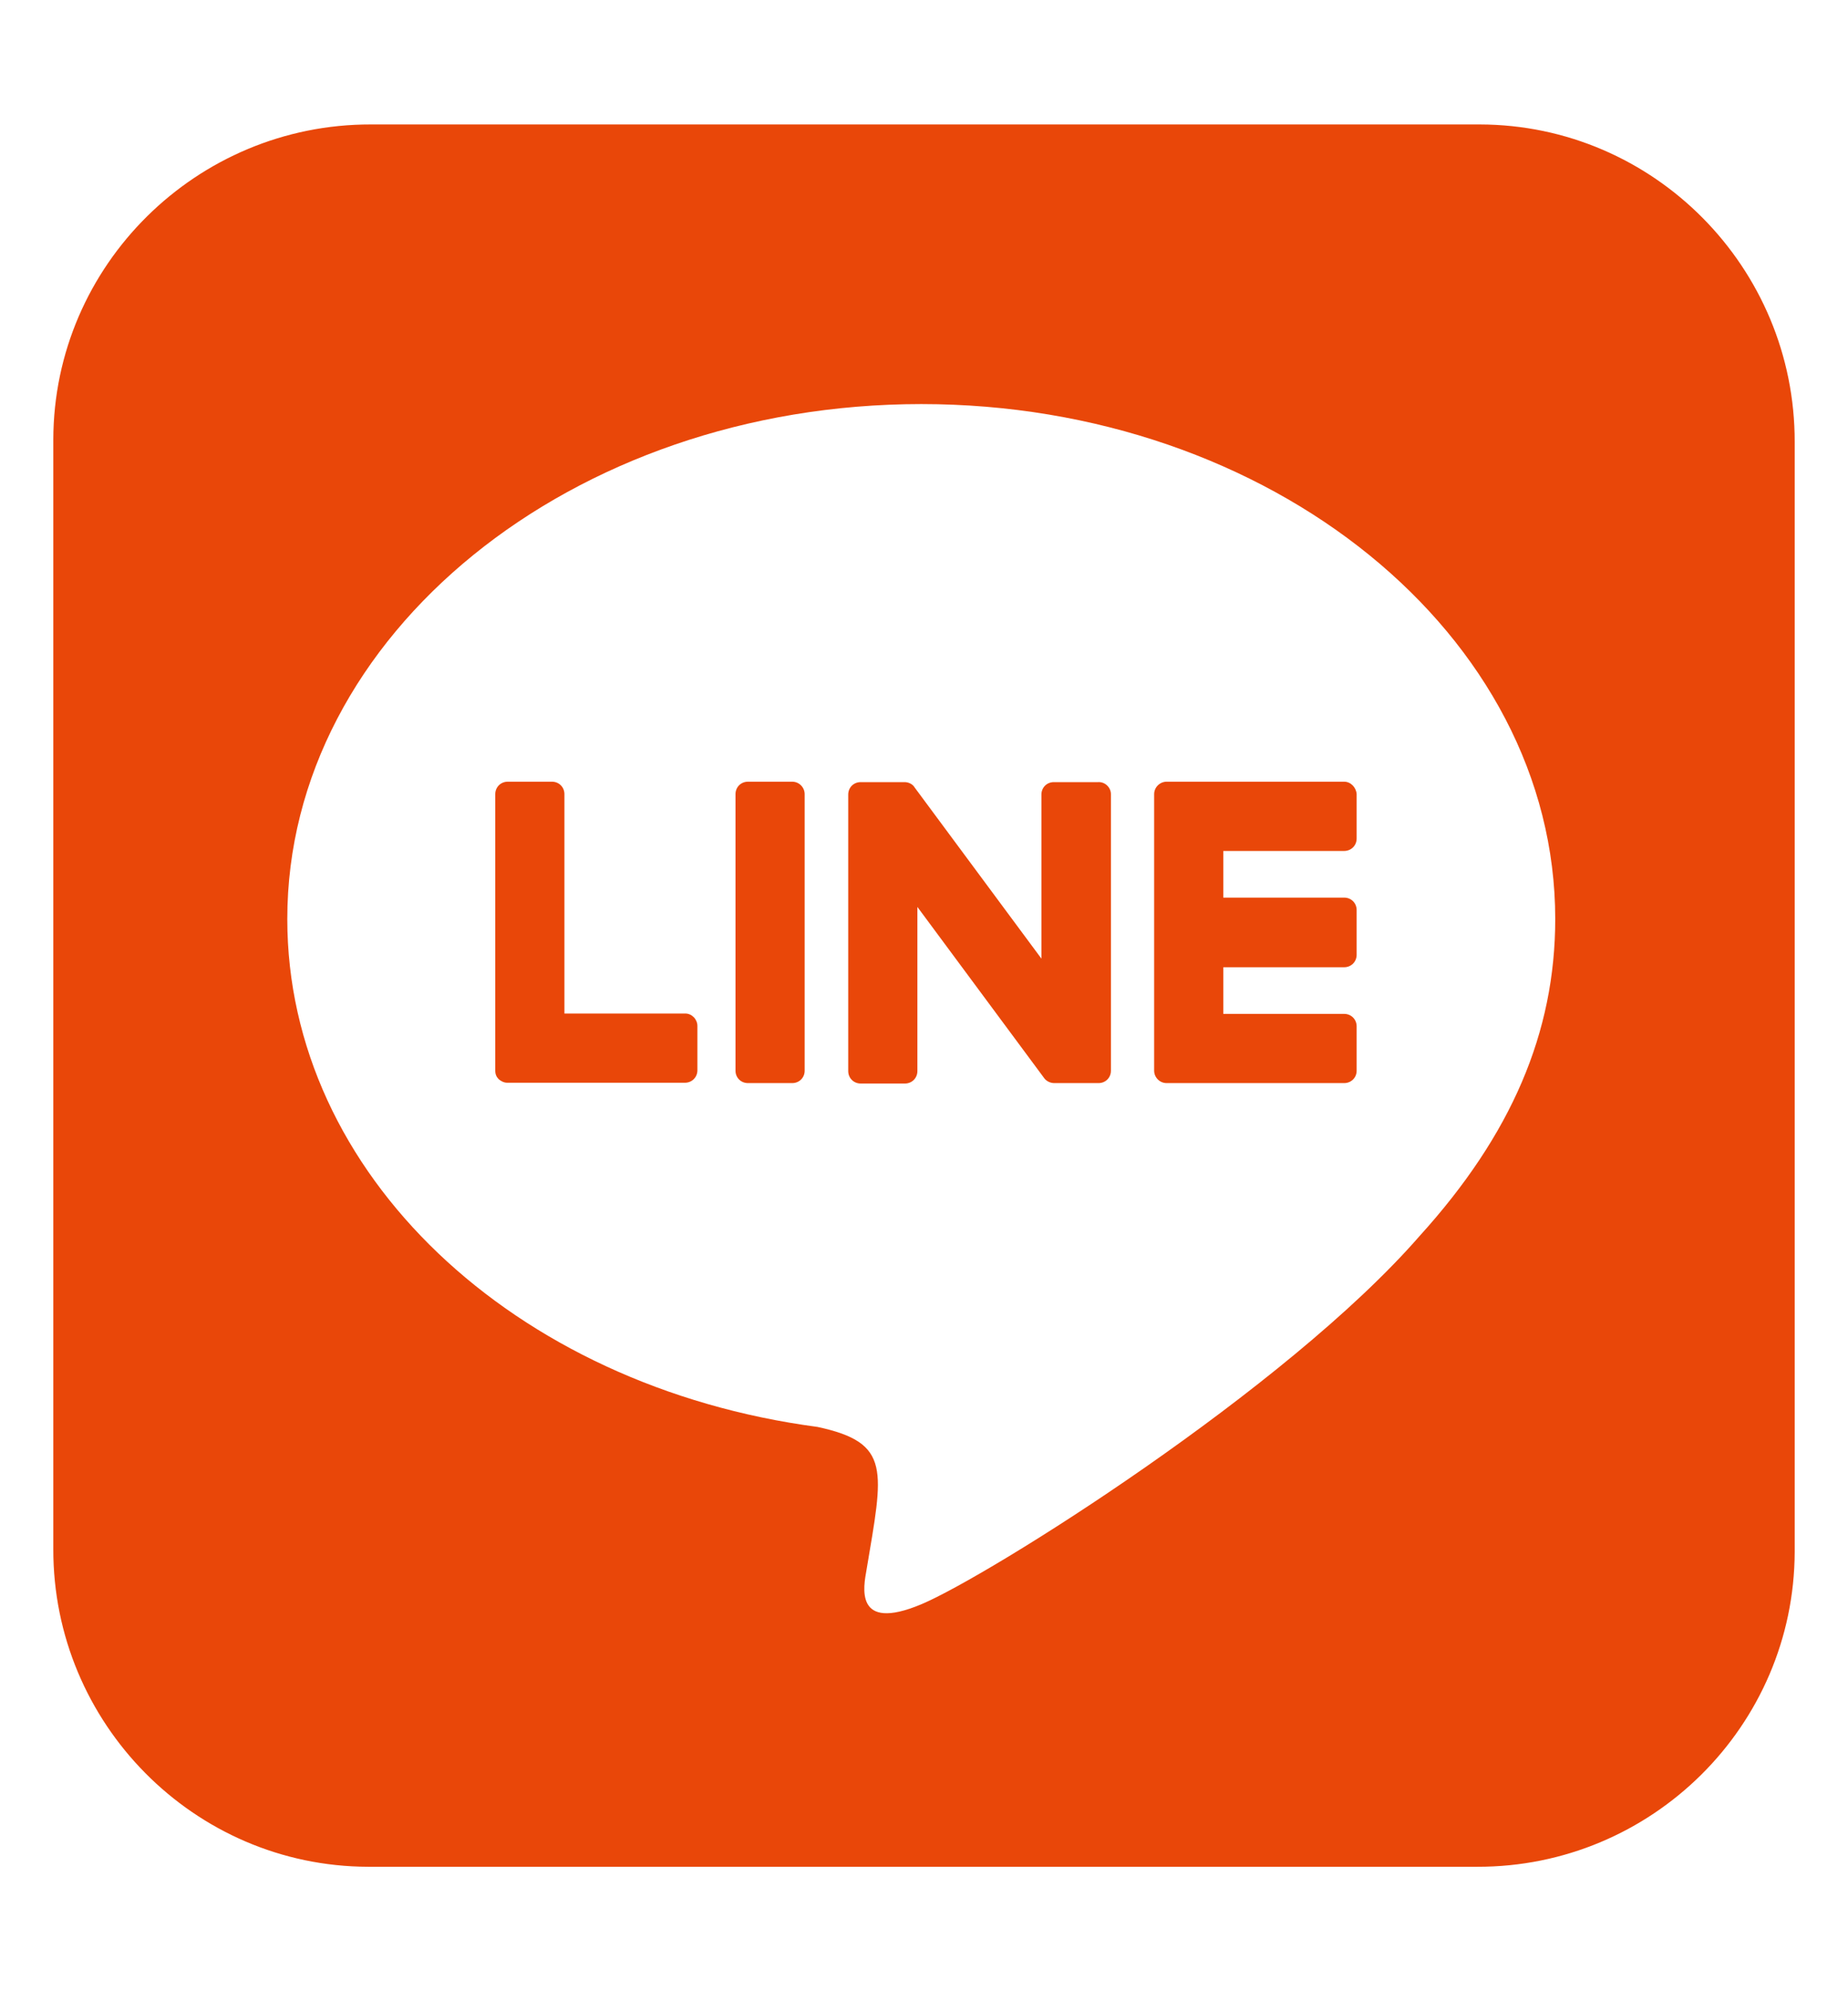 <svg width="26" height="28" viewBox="0 0 26 28" fill="none" xmlns="http://www.w3.org/2000/svg">
<g id="fa-brands:line" clip-path="url(#clip0_572_143)">
<path id="Vector" d="M15.63 11.167V15.056C15.63 15.154 15.554 15.23 15.456 15.23H14.832C14.772 15.23 14.717 15.198 14.69 15.159L12.907 12.753V15.061C12.907 15.159 12.831 15.236 12.732 15.236H12.109C12.01 15.236 11.934 15.159 11.934 15.061V11.173C11.934 11.074 12.01 10.998 12.109 10.998H12.727C12.781 10.998 12.841 11.025 12.869 11.074L14.652 13.48V11.173C14.652 11.074 14.728 10.998 14.827 10.998H15.45C15.548 10.992 15.63 11.074 15.63 11.167ZM11.146 10.992H10.523C10.424 10.992 10.348 11.069 10.348 11.167V15.056C10.348 15.154 10.424 15.23 10.523 15.23H11.146C11.245 15.23 11.321 15.154 11.321 15.056V11.167C11.321 11.074 11.245 10.992 11.146 10.992ZM9.642 14.252H7.941V11.167C7.941 11.069 7.865 10.992 7.766 10.992H7.143C7.045 10.992 6.968 11.069 6.968 11.167V15.056C6.968 15.105 6.984 15.143 7.017 15.176C7.05 15.203 7.088 15.225 7.138 15.225H9.637C9.735 15.225 9.812 15.148 9.812 15.05V14.427C9.812 14.334 9.735 14.252 9.642 14.252ZM18.912 10.992H16.413C16.32 10.992 16.238 11.069 16.238 11.167V15.056C16.238 15.148 16.314 15.23 16.413 15.23H18.912C19.01 15.23 19.087 15.154 19.087 15.056V14.432C19.087 14.334 19.01 14.257 18.912 14.257H17.211V13.601H18.912C19.01 13.601 19.087 13.524 19.087 13.426V12.797C19.087 12.698 19.01 12.622 18.912 12.622H17.211V11.966H18.912C19.01 11.966 19.087 11.889 19.087 11.791V11.167C19.081 11.074 19.005 10.992 18.912 10.992ZM25.25 6.218V21.82C25.244 24.27 23.238 26.256 20.782 26.25H5.18C2.73 26.244 0.745 24.232 0.75 21.782V6.18C0.755 3.73 2.768 1.745 5.218 1.75H20.82C23.27 1.755 25.256 3.763 25.25 6.218ZM21.881 12.923C21.881 8.93 17.878 5.682 12.962 5.682C8.045 5.682 4.042 8.93 4.042 12.923C4.042 16.499 7.214 19.496 11.502 20.065C12.546 20.289 12.426 20.672 12.191 22.077C12.152 22.302 12.01 22.958 12.962 22.559C13.913 22.159 18.097 19.534 19.973 17.38C21.263 15.958 21.881 14.52 21.881 12.923Z" fill="#E94709"/>
</g>
<defs>
<clipPath id="clip0_572_143">
<rect width="24.5" height="28" fill="white" transform="translate(0.75)"/>
</clipPath>
</defs>
</svg>
